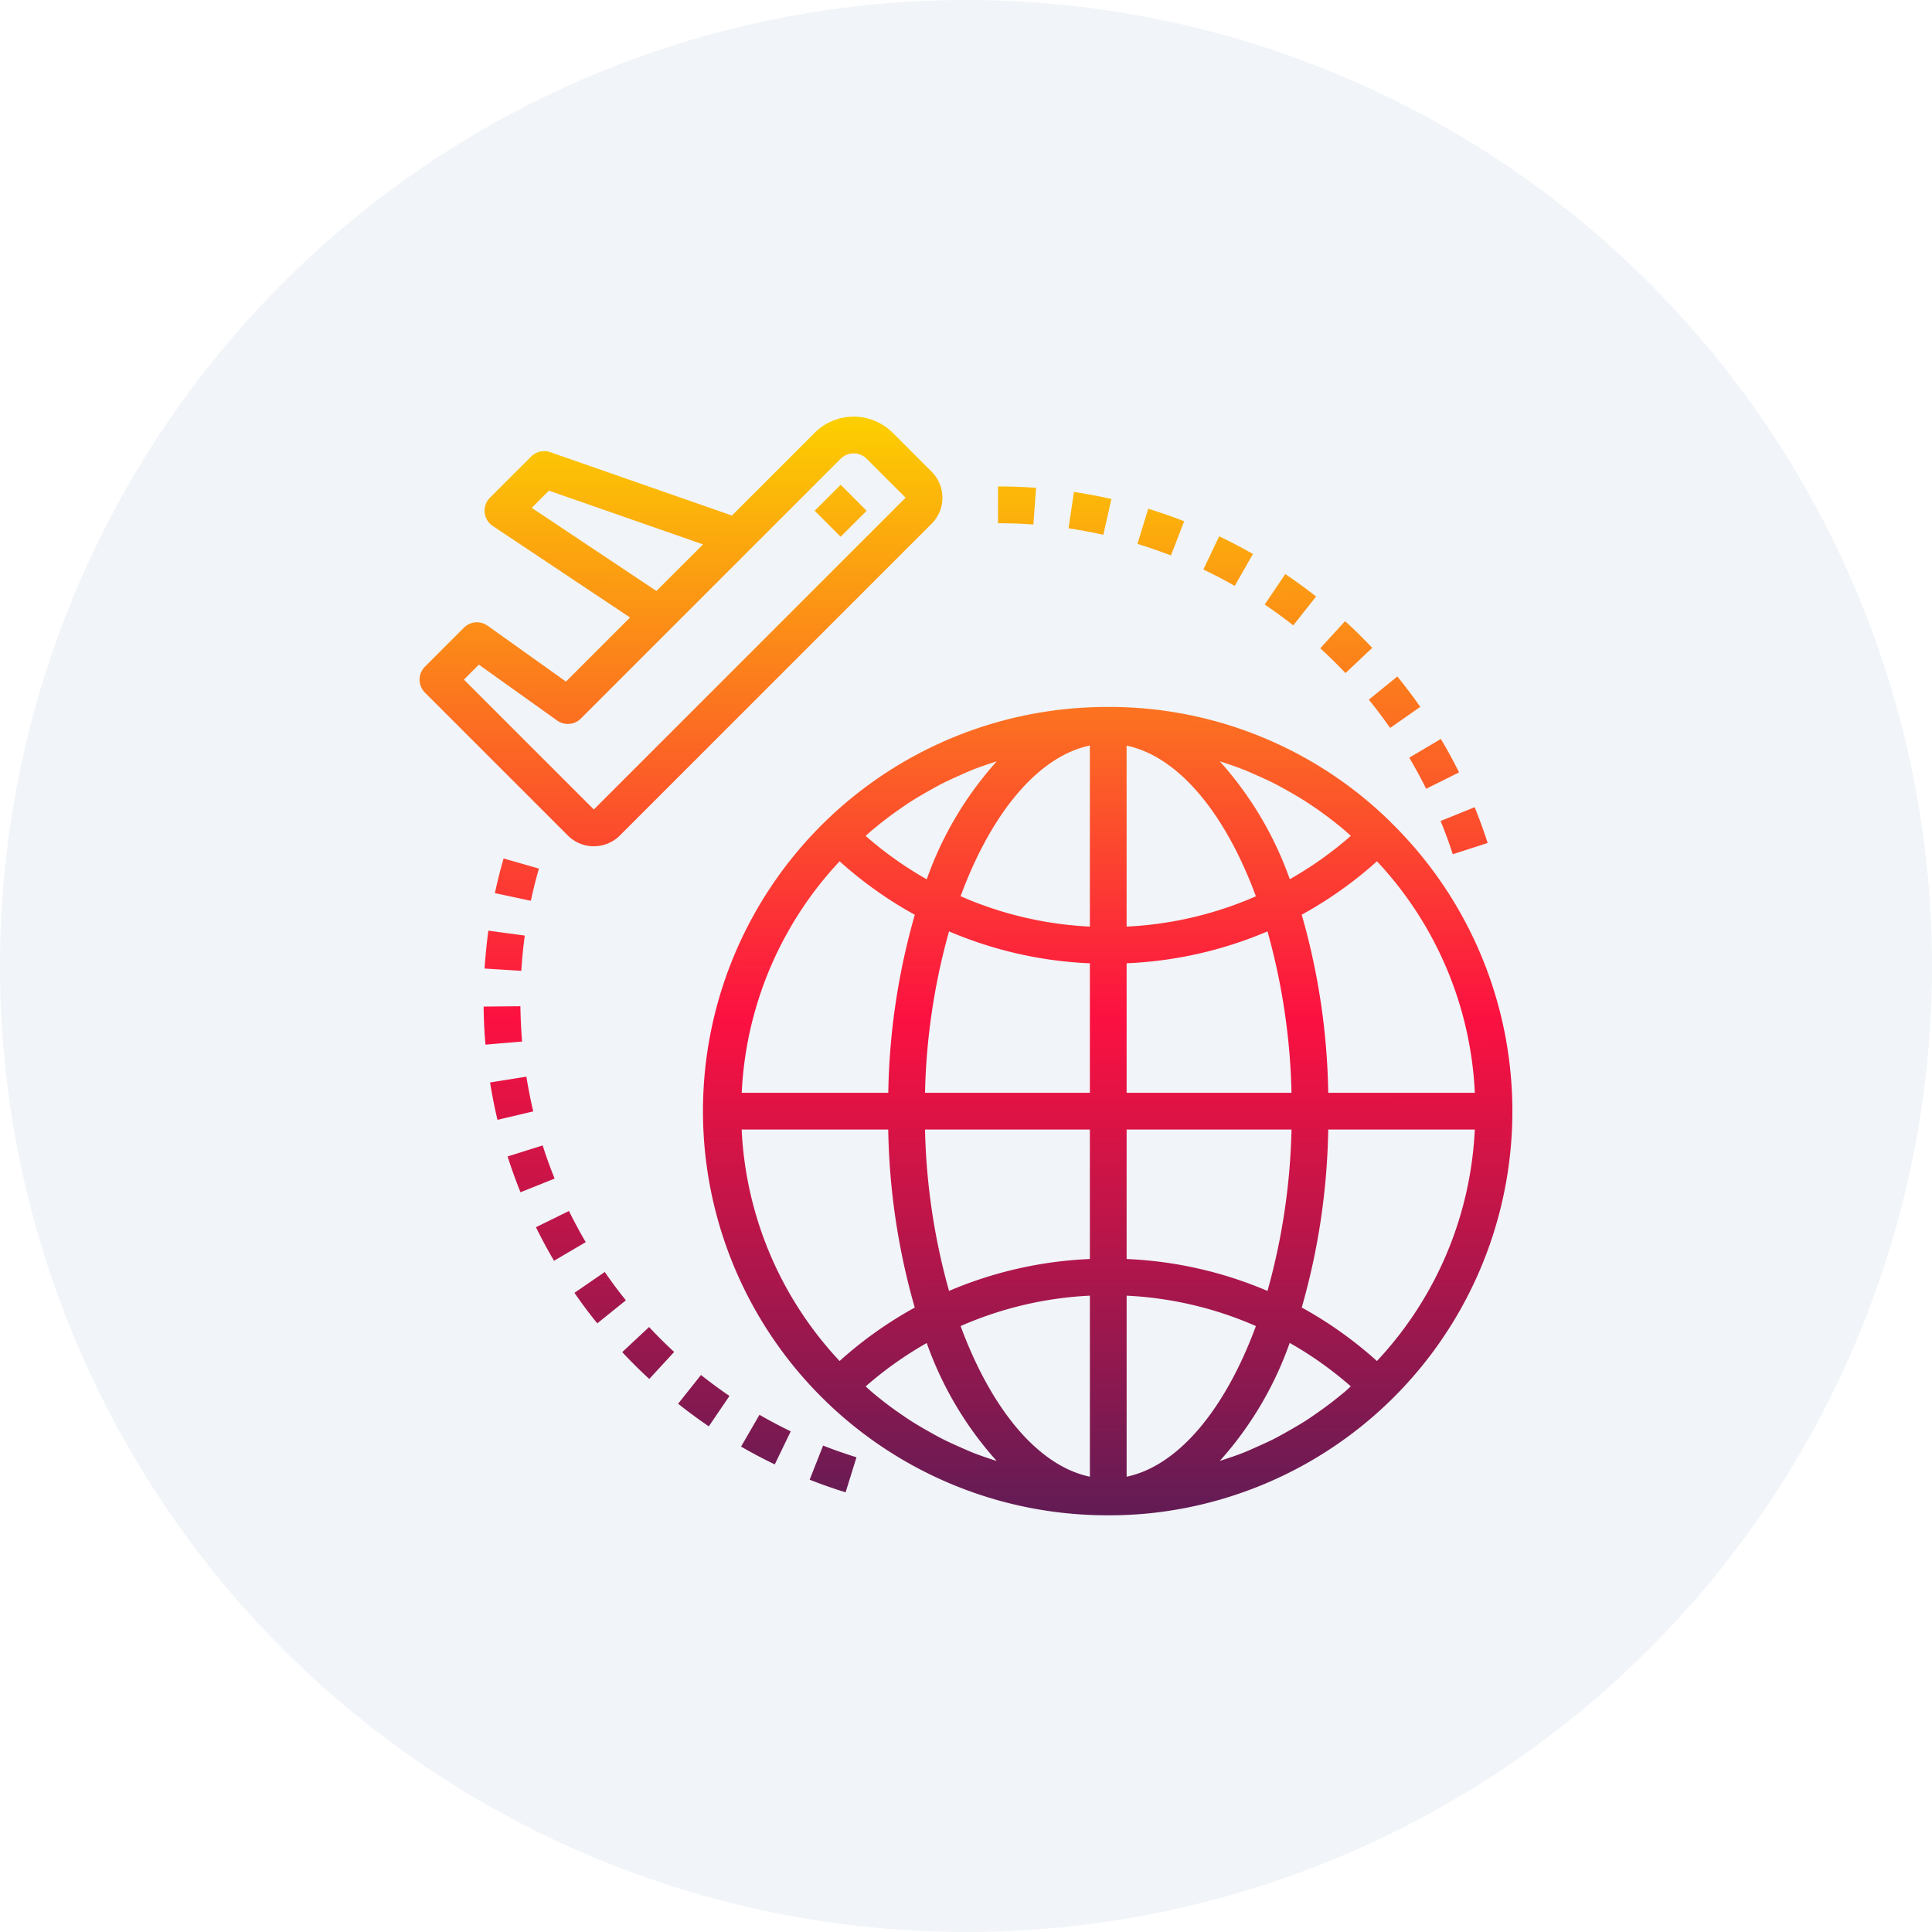 <svg xmlns="http://www.w3.org/2000/svg" xmlns:xlink="http://www.w3.org/1999/xlink" width="204" height="204" viewBox="0 0 204 204"><defs><linearGradient id="a" x1="0.501" y1="1.03" x2="0.5" gradientUnits="objectBoundingBox"><stop offset="0" stop-color="#571c56"></stop><stop offset="0.47" stop-color="#fc1141"></stop><stop offset="1" stop-color="#fcd000"></stop></linearGradient></defs><g transform="translate(2808 5836)"><circle cx="102" cy="102" r="102" transform="translate(-2808 -5836)" fill="#f1f4f8"></circle><g transform="translate(-2763.74 -5792)"><path d="M3048.711,5916.416a42.677,42.677,0,0,1,38.563-44.576q2.074-.195,4.182-.194a42.375,42.375,0,0,1,29.856,12.194v.009a42.676,42.676,0,0,1-25.676,72.957q-2.075.2-4.18.194h-.12A42.68,42.68,0,0,1,3048.711,5916.416Zm44.683,36.51c5.536-1.165,10.455-7.236,13.651-15.907a38.53,38.53,0,0,0-13.651-3.209Zm-17.531-15.907c3.2,8.677,8.115,14.743,13.651,15.907v-19.117A38.538,38.538,0,0,0,3075.864,5937.019Zm3.335,14.094.479.155a37.131,37.131,0,0,1-7.388-12.458,38.753,38.753,0,0,0-6.453,4.584c.241.211.474.432.716.637.411.344.825.68,1.248,1.006q.814.634,1.664,1.217c.437.3.872.6,1.32.882.578.365,1.167.707,1.764,1.042.459.255.918.516,1.384.752.612.311,1.236.592,1.863.87.475.209.946.421,1.432.616h0C3077.876,5950.67,3078.537,5950.89,3079.2,5951.112Zm24.031.148c.163-.051.326-.106.489-.16.658-.22,1.316-.437,1.958-.691.487-.191.964-.411,1.444-.624.621-.278,1.24-.552,1.846-.861.474-.241.936-.5,1.4-.763.582-.329,1.165-.668,1.746-1.028.453-.287.9-.591,1.34-.9.558-.388,1.1-.785,1.642-1.2q.643-.5,1.269-1.024v.006c.241-.2.469-.422.7-.634a38.652,38.652,0,0,0-6.452-4.584A37.106,37.106,0,0,1,3103.23,5951.26Zm8.655-16.2a42.494,42.494,0,0,1,7.939,5.648,38.337,38.337,0,0,0,10.333-24.442H3114.68A72.3,72.3,0,0,1,3111.885,5935.057Zm-48.8,5.648a42.579,42.579,0,0,1,7.938-5.643,72.418,72.418,0,0,1-2.8-18.8h-15.477A38.33,38.33,0,0,0,3063.085,5940.706Zm30.309-10.776v.006a42.468,42.468,0,0,1,14.874,3.37,68.475,68.475,0,0,0,2.536-17.042h-17.41Zm-18.752,3.376a42.452,42.452,0,0,1,14.872-3.37v-13.672h-17.408A68.465,68.465,0,0,0,3074.642,5933.305Zm37.242-39.723a72.361,72.361,0,0,1,2.8,18.8h15.477a38.317,38.317,0,0,0-10.333-24.442A42.518,42.518,0,0,1,3111.885,5893.582Zm-18.49,5.129v13.671h17.41a68.482,68.482,0,0,0-2.536-17.042A42.47,42.47,0,0,1,3093.394,5898.711Zm-21.288,13.671h17.408v-13.671a42.453,42.453,0,0,1-14.872-3.371A68.482,68.482,0,0,0,3072.106,5912.382Zm-19.355,0h15.477a72.436,72.436,0,0,1,2.8-18.794,42.541,42.541,0,0,1-7.938-5.648A38.338,38.338,0,0,0,3052.752,5912.382Zm40.642-17.546a38.556,38.556,0,0,0,13.651-3.2c-3.2-8.679-8.115-14.744-13.651-15.909Zm-17.531-3.209a38.569,38.569,0,0,0,13.651,3.209V5875.72C3083.979,5876.883,3079.061,5882.956,3075.864,5891.627Zm-10.024-6.368a38.669,38.669,0,0,0,6.451,4.584,37.11,37.11,0,0,1,7.39-12.458c-.164.051-.327.106-.49.16-.656.218-1.314.437-1.958.691-.486.191-.964.411-1.443.622-.62.279-1.239.553-1.846.862-.474.241-.937.5-1.4.763-.583.329-1.174.668-1.746,1.028-.454.287-.9.591-1.341.9-.556.386-1.1.784-1.641,1.2q-.644.5-1.269,1.024v-.006C3066.3,5884.836,3066.074,5885.045,3065.839,5885.259Zm44.781,4.576a38.65,38.65,0,0,0,6.452-4.583c-.241-.212-.474-.432-.716-.637q-.617-.519-1.247-1.006c-.544-.421-1.1-.828-1.663-1.217-.437-.3-.877-.6-1.323-.882-.579-.365-1.168-.708-1.763-1.042-.459-.255-.918-.516-1.386-.752-.612-.311-1.235-.592-1.863-.869-.474-.209-.947-.423-1.431-.617v.012c-.647-.266-1.31-.486-1.972-.708l-.478-.154A37.086,37.086,0,0,1,3110.62,5889.835Zm-50.693,63.407,1.42-3.61c1.156.462,2.343.87,3.524,1.238l-1.148,3.7C3062.447,5954.18,3061.173,5953.731,3059.927,5953.243Zm-7.242-3.5,1.944-3.358c1.067.619,2.18,1.205,3.3,1.748l-1.685,3.491C3055.036,5951.048,3053.837,5950.414,3052.685,5949.748Zm-6.647-4.526,2.415-3.035c.972.771,1.982,1.518,3.008,2.212l-2.183,3.21C3048.173,5946.856,3047.084,5946.055,3046.038,5945.222Zm-5.9-5.449,2.834-2.65c.851.912,1.742,1.8,2.648,2.632l-2.628,2.851C3042.011,5941.711,3041.052,5940.753,3040.134,5939.772Zm-5.044-6.261,3.2-2.2c.691,1.006,1.441,2.021,2.229,2.99l-3.019,2.433C3036.643,5935.682,3035.839,5934.6,3035.09,5933.511Zm-4.063-6.929,3.482-1.712c.555,1.127,1.148,2.233,1.77,3.289l-3.347,1.966C3032.261,5928.986,3031.621,5927.794,3031.026,5926.582Zm-2.993-7.471,3.7-1.163c.365,1.173.8,2.354,1.259,3.5l-3.6,1.444C3028.89,5921.65,3028.434,5920.376,3028.033,5919.111Zm-1.851-7.813,3.83-.611c.193,1.217.437,2.45.722,3.666l-3.776.891C3026.652,5913.934,3026.39,5912.608,3026.182,5911.3Zm-.683-8.01,3.88-.038c.018,1.23.076,2.486.178,3.727l-3.863.326C3025.577,5905.967,3025.512,5904.617,3025.5,5903.288Zm.1-4.019c.09-1.325.215-2.67.4-4l3.845.521c-.175,1.238-.292,2.489-.369,3.721Zm1.088-7.964c.26-1.215.568-2.447.918-3.66l3.729,1.07q-.484,1.677-.851,3.4Zm99.854-7.613,3.6-1.459c.508,1.257.969,2.522,1.372,3.778l-3.685,1.188C3127.457,5886.034,3127.026,5884.854,3126.546,5883.692Zm-89.407,2.667a3.869,3.869,0,0,1-2.743-1.135l-15.088-15.088a1.939,1.939,0,0,1,0-2.743l4.113-4.115a1.94,1.94,0,0,1,2.5-.208l8.275,5.9,6.767-6.768-14.493-9.661a1.939,1.939,0,0,1-.3-2.986l4.352-4.348a1.94,1.94,0,0,1,2.009-.463l19.192,6.693,8.74-8.741a5.83,5.83,0,0,1,8.231,0l4.115,4.117a3.879,3.879,0,0,1,0,5.485l-32.922,32.922a3.866,3.866,0,0,1-2.736,1.135Zm-13.718-17.6,13.718,13.717,32.921-32.922-4.115-4.113a1.939,1.939,0,0,0-2.745,0l-27.434,27.432a1.939,1.939,0,0,1-2.5.208l-8.266-5.9Zm7.16-18.133,13.168,8.777,4.92-4.92-16.269-5.675Zm92.659,26.378,3.337-1.977c.677,1.14,1.323,2.328,1.921,3.531l-3.473,1.729C3124.47,5879.173,3123.867,5878.07,3123.239,5877.01Zm-4.27-6.126,3.011-2.449c.84,1.034,1.655,2.115,2.419,3.211l-3.181,2.225C3120.508,5872.852,3119.751,5871.84,3118.969,5870.883Zm-5.125-5.427,2.619-2.864c.991.908,1.954,1.854,2.865,2.823l-2.823,2.663C3115.663,5867.18,3114.769,5866.3,3113.844,5865.456Zm-5.864-4.62,2.167-3.215c1.117.749,2.207,1.549,3.251,2.373l-2.407,3.043C3110.026,5862.273,3109.014,5861.535,3107.981,5860.836Zm-6.482-3.7,1.672-3.5c1.2.571,2.4,1.2,3.563,1.865l-1.924,3.371C3103.723,5858.244,3102.613,5857.663,3101.5,5857.133Zm-6.958-2.7,1.133-3.711c1.278.39,2.552.833,3.8,1.317l-1.4,3.616C3096.912,5855.205,3095.725,5854.792,3094.541,5854.429Zm-34.083-3.5,2.745-2.742,2.742,2.745-2.745,2.742Zm26.806,1.855.568-3.838c1.323.194,2.654.448,3.956.742l-.854,3.779C3089.727,5853.2,3088.493,5852.968,3087.263,5852.786Zm-7.447-.539v-3.881c1.34,0,2.691.049,4.014.145l-.282,3.871C3082.317,5852.291,3081.063,5852.248,3079.816,5852.248Z" transform="translate(-3018.693 -5841)" fill="url(#a)"></path></g></g></svg>